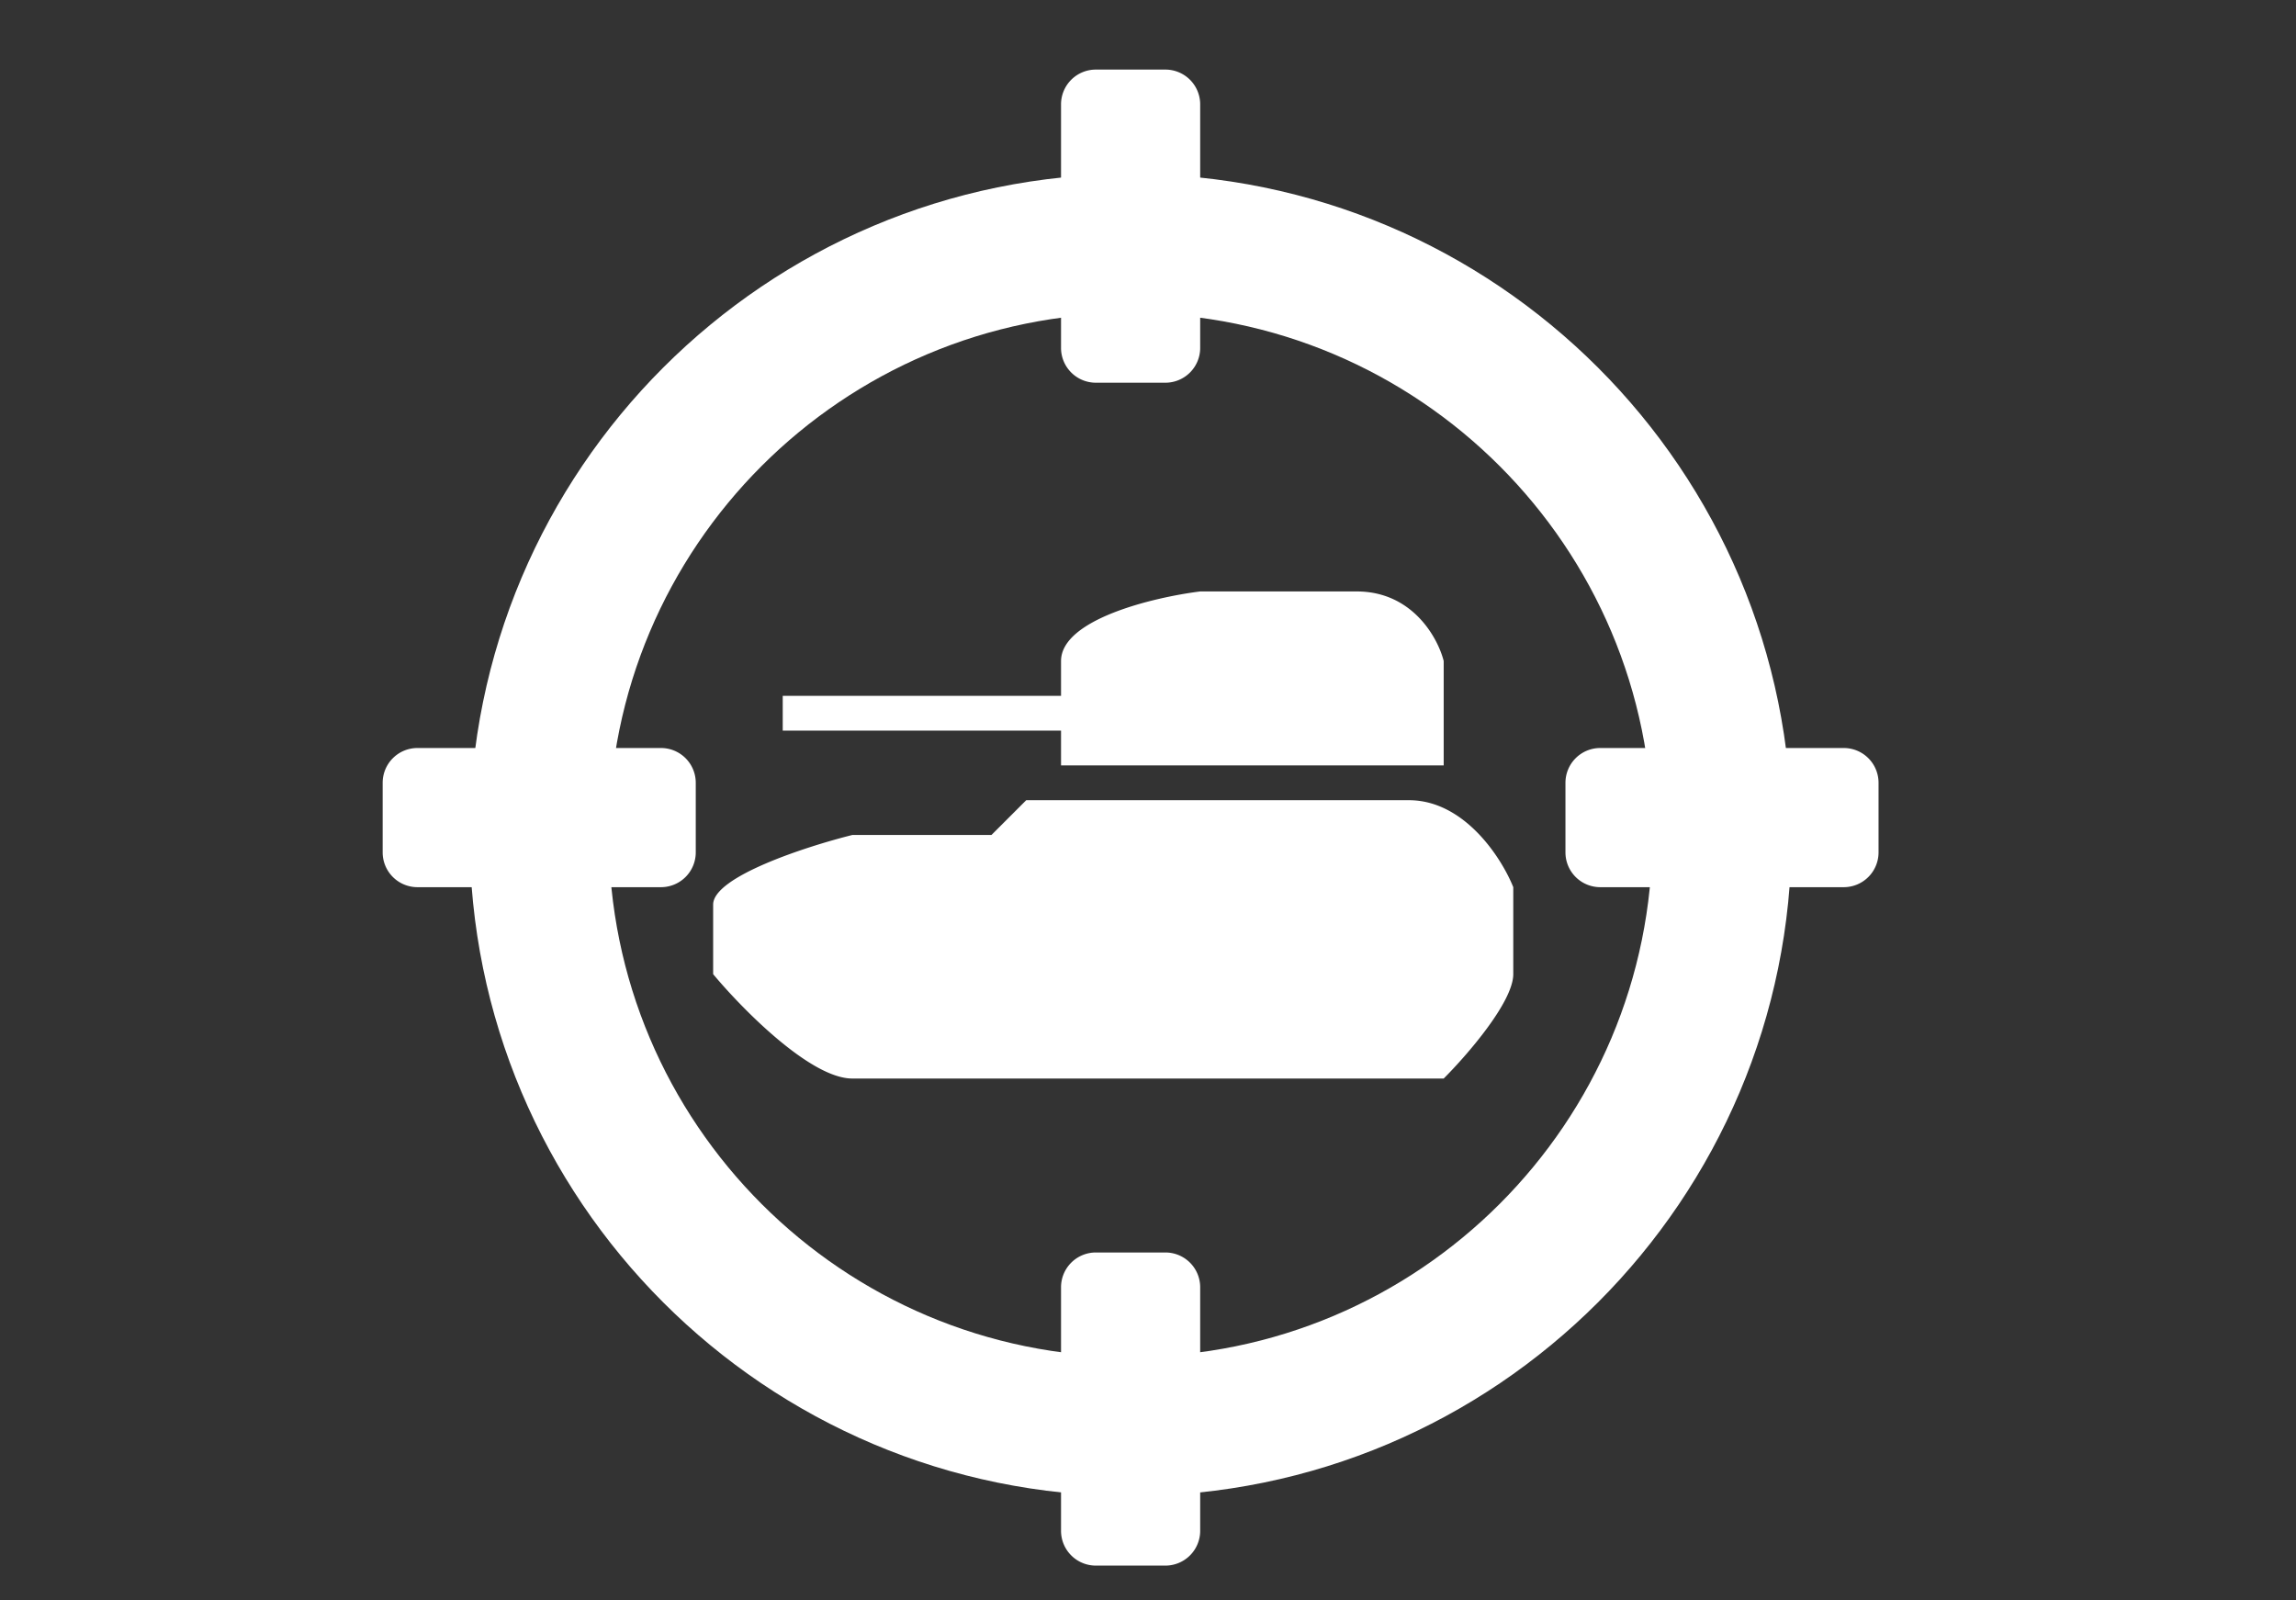 <svg viewBox="0 0 66 46" xmlns="http://www.w3.org/2000/svg"><rect x="0" y="0" width="66" height="46" fill="#333333" stroke="none"/><path fill-rule="evenodd" clip-rule="evenodd" d="M32.5 39c8.284 0 15-6.716 15-15 0-8.284-6.716-15-15-15-8.284 0-15 6.716-15 15 0 8.284 6.716 15 15 15Zm0 4c10.493 0 19-8.507 19-19s-8.507-19-19-19-19 8.507-19 19 8.507 19 19 19Z" fill="white"/><path d="M30.5 3a1 1 0 0 1 1-1h2a1 1 0 0 1 1 1v7a1 1 0 0 1-1 1h-2a1 1 0 0 1-1-1V3ZM30.5 37a1 1 0 0 1 1-1h2a1 1 0 0 1 1 1v7a1 1 0 0 1-1 1h-2a1 1 0 0 1-1-1v-7ZM53 21.5a1 1 0 0 1 1 1v2a1 1 0 0 1-1 1h-7a1 1 0 0 1-1-1v-2a1 1 0 0 1 1-1h7ZM19 21.5a1 1 0 0 1 1 1v2a1 1 0 0 1-1 1h-7a1 1 0 0 1-1-1v-2a1 1 0 0 1 1-1h7ZM30.5 22h11v-3c-.167-.667-.9-2-2.5-2h-4.5c-1.333.167-4 .8-4 2v1h-8v1h8v1ZM24.5 31h17c.667-.667 2-2.2 2-3v-2.5c-.333-.833-1.4-2.5-3-2.5h-11l-1 1h-4c-1.333.333-4 1.2-4 2v2c.833 1 2.8 3 4 3Z" fill="white"/></svg>